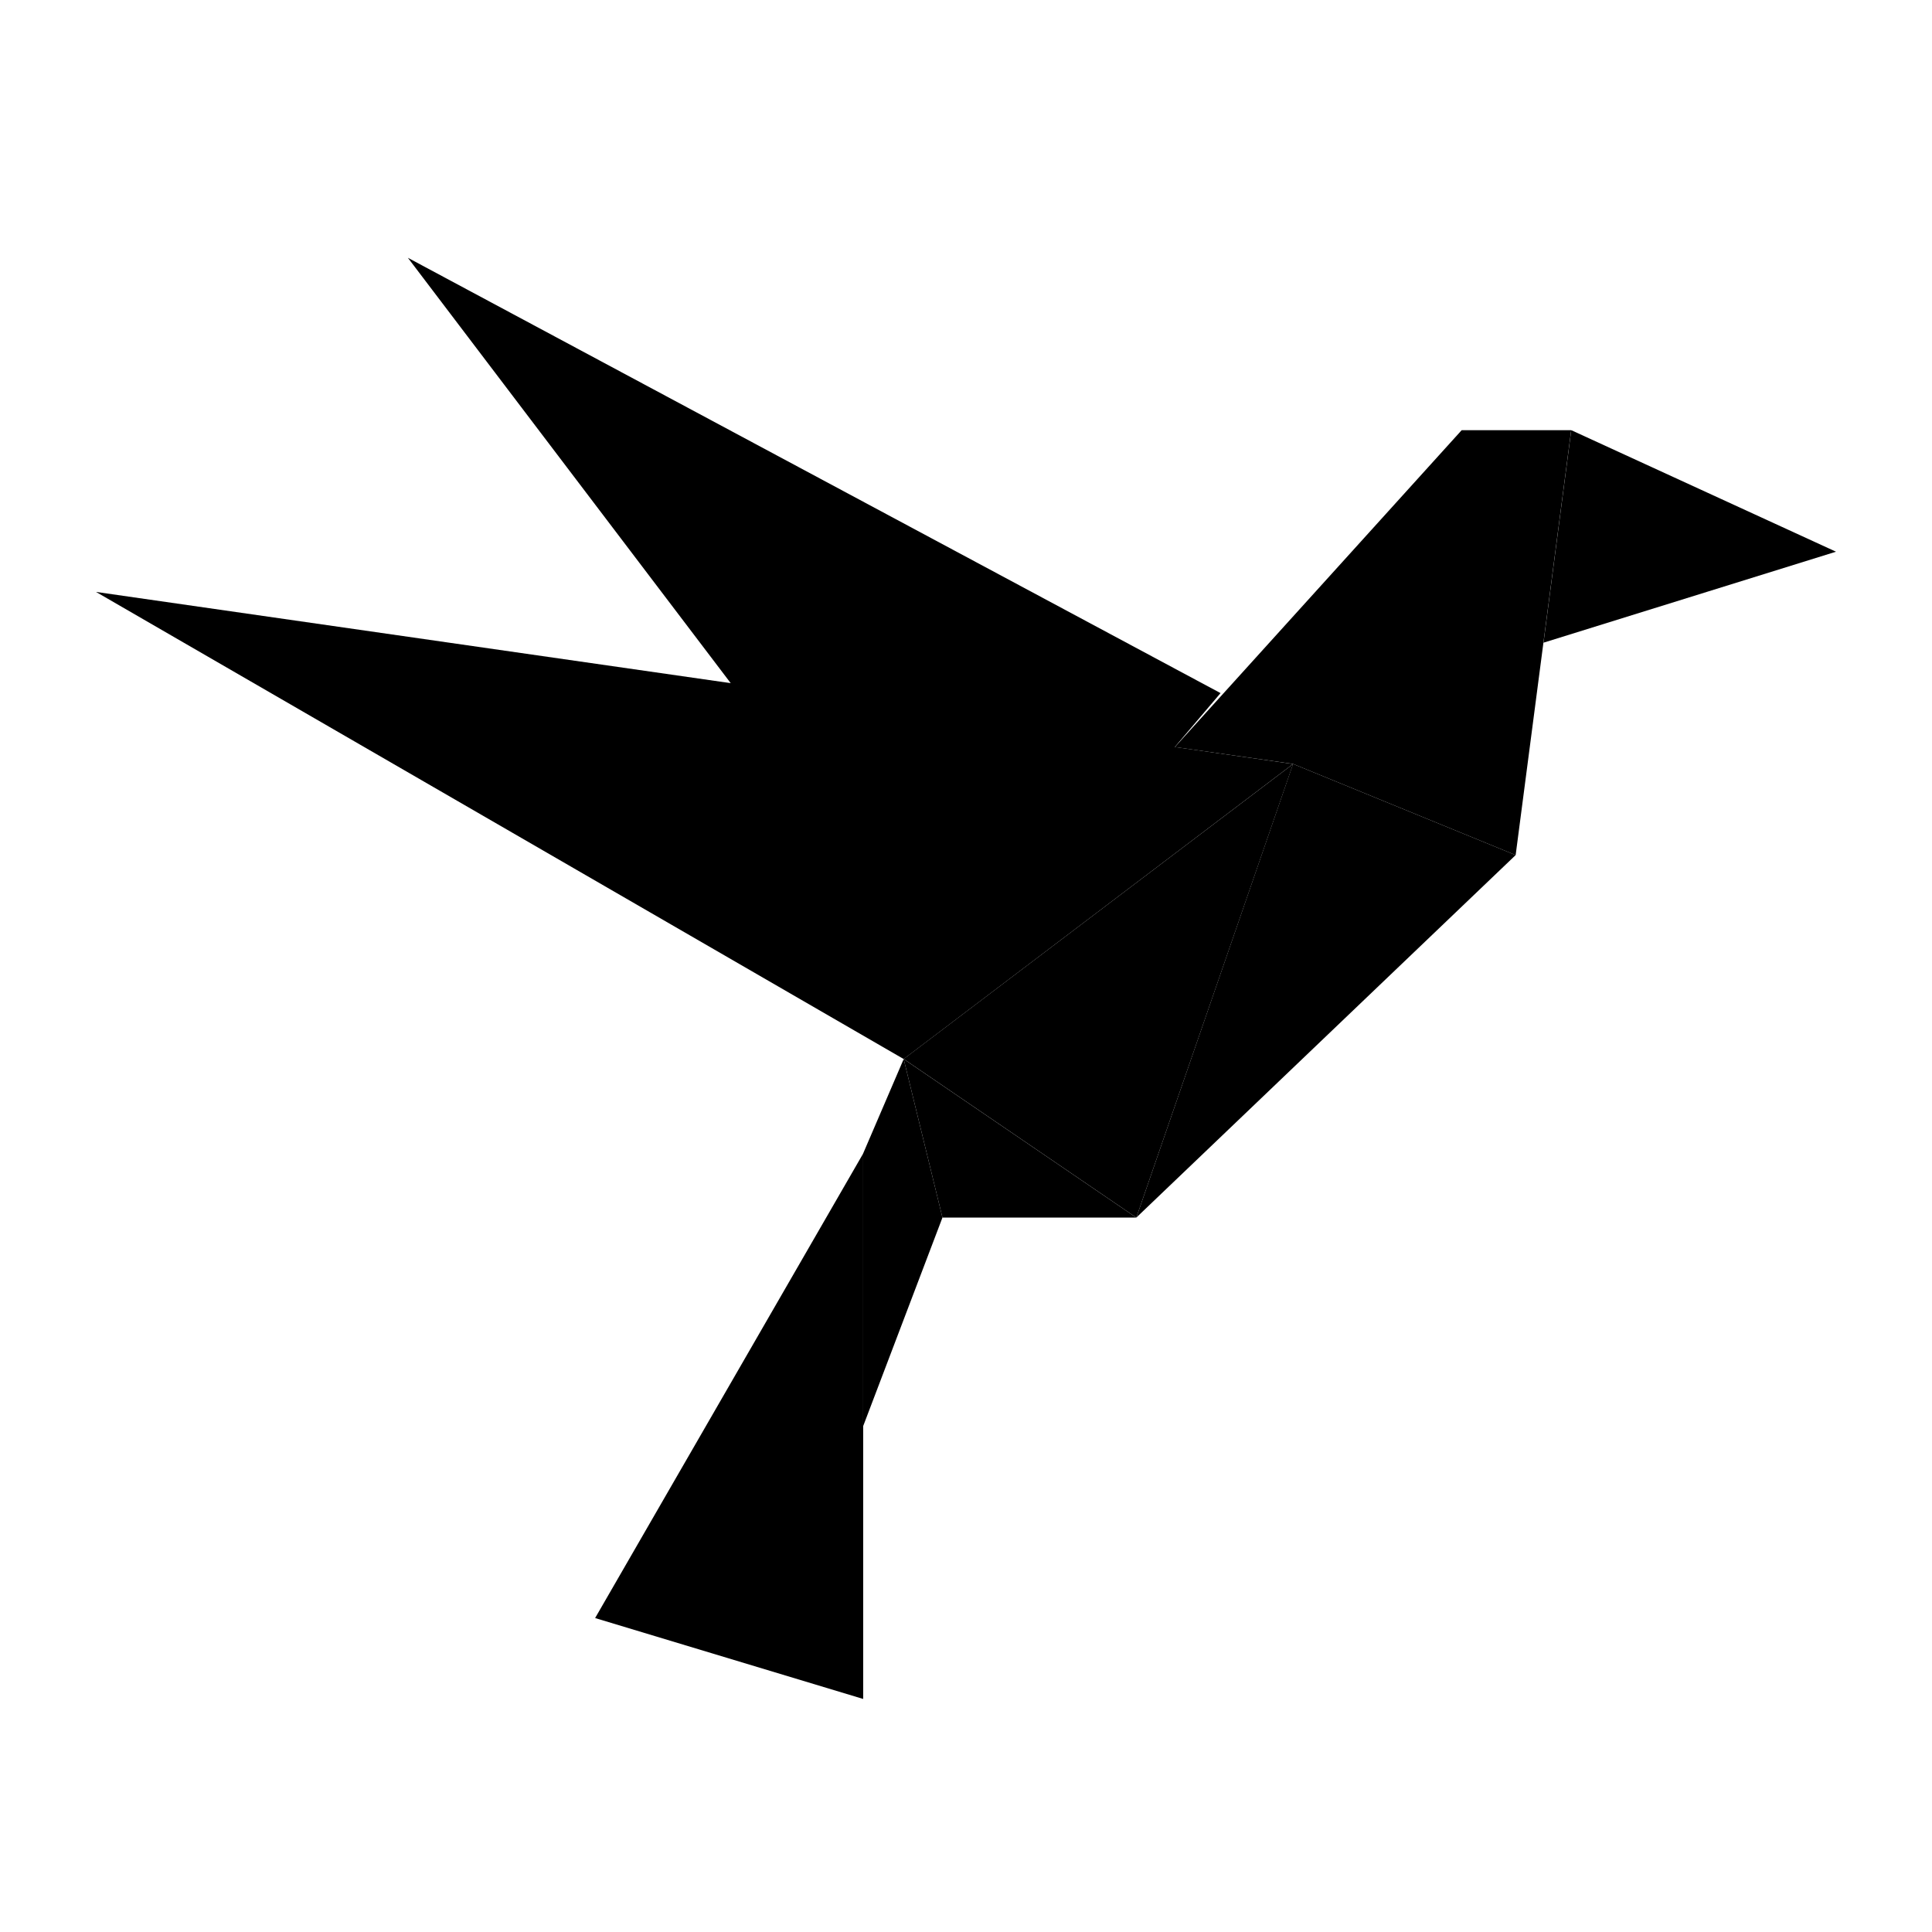 <svg xmlns="http://www.w3.org/2000/svg" width="32" height="32"><path d="M20.216 11.48L6.756 4.27 16 16.45z"/><path d="M21.417 12.654L1.59 9.804l13.378 7.737zM30.41 9.138l-4.845 1.507.46-3.52z"/><path d="M24.21 7.125l-4.75 5.248 1.957.28 3.687 1.51.92-7.038z"/><path d="M14.968 17.54l3.853 2.627 2.597-7.513zM9.857 26.8l4.44 1.34v-9.034z"/><path d="M15.61 20.167l-1.314 3.456v-4.517l.672-1.565z"/><path d="M18.82 20.167h-3.21l-.642-2.626zM25.104 14.163l-3.687-1.51-2.596 7.514z"/></svg>